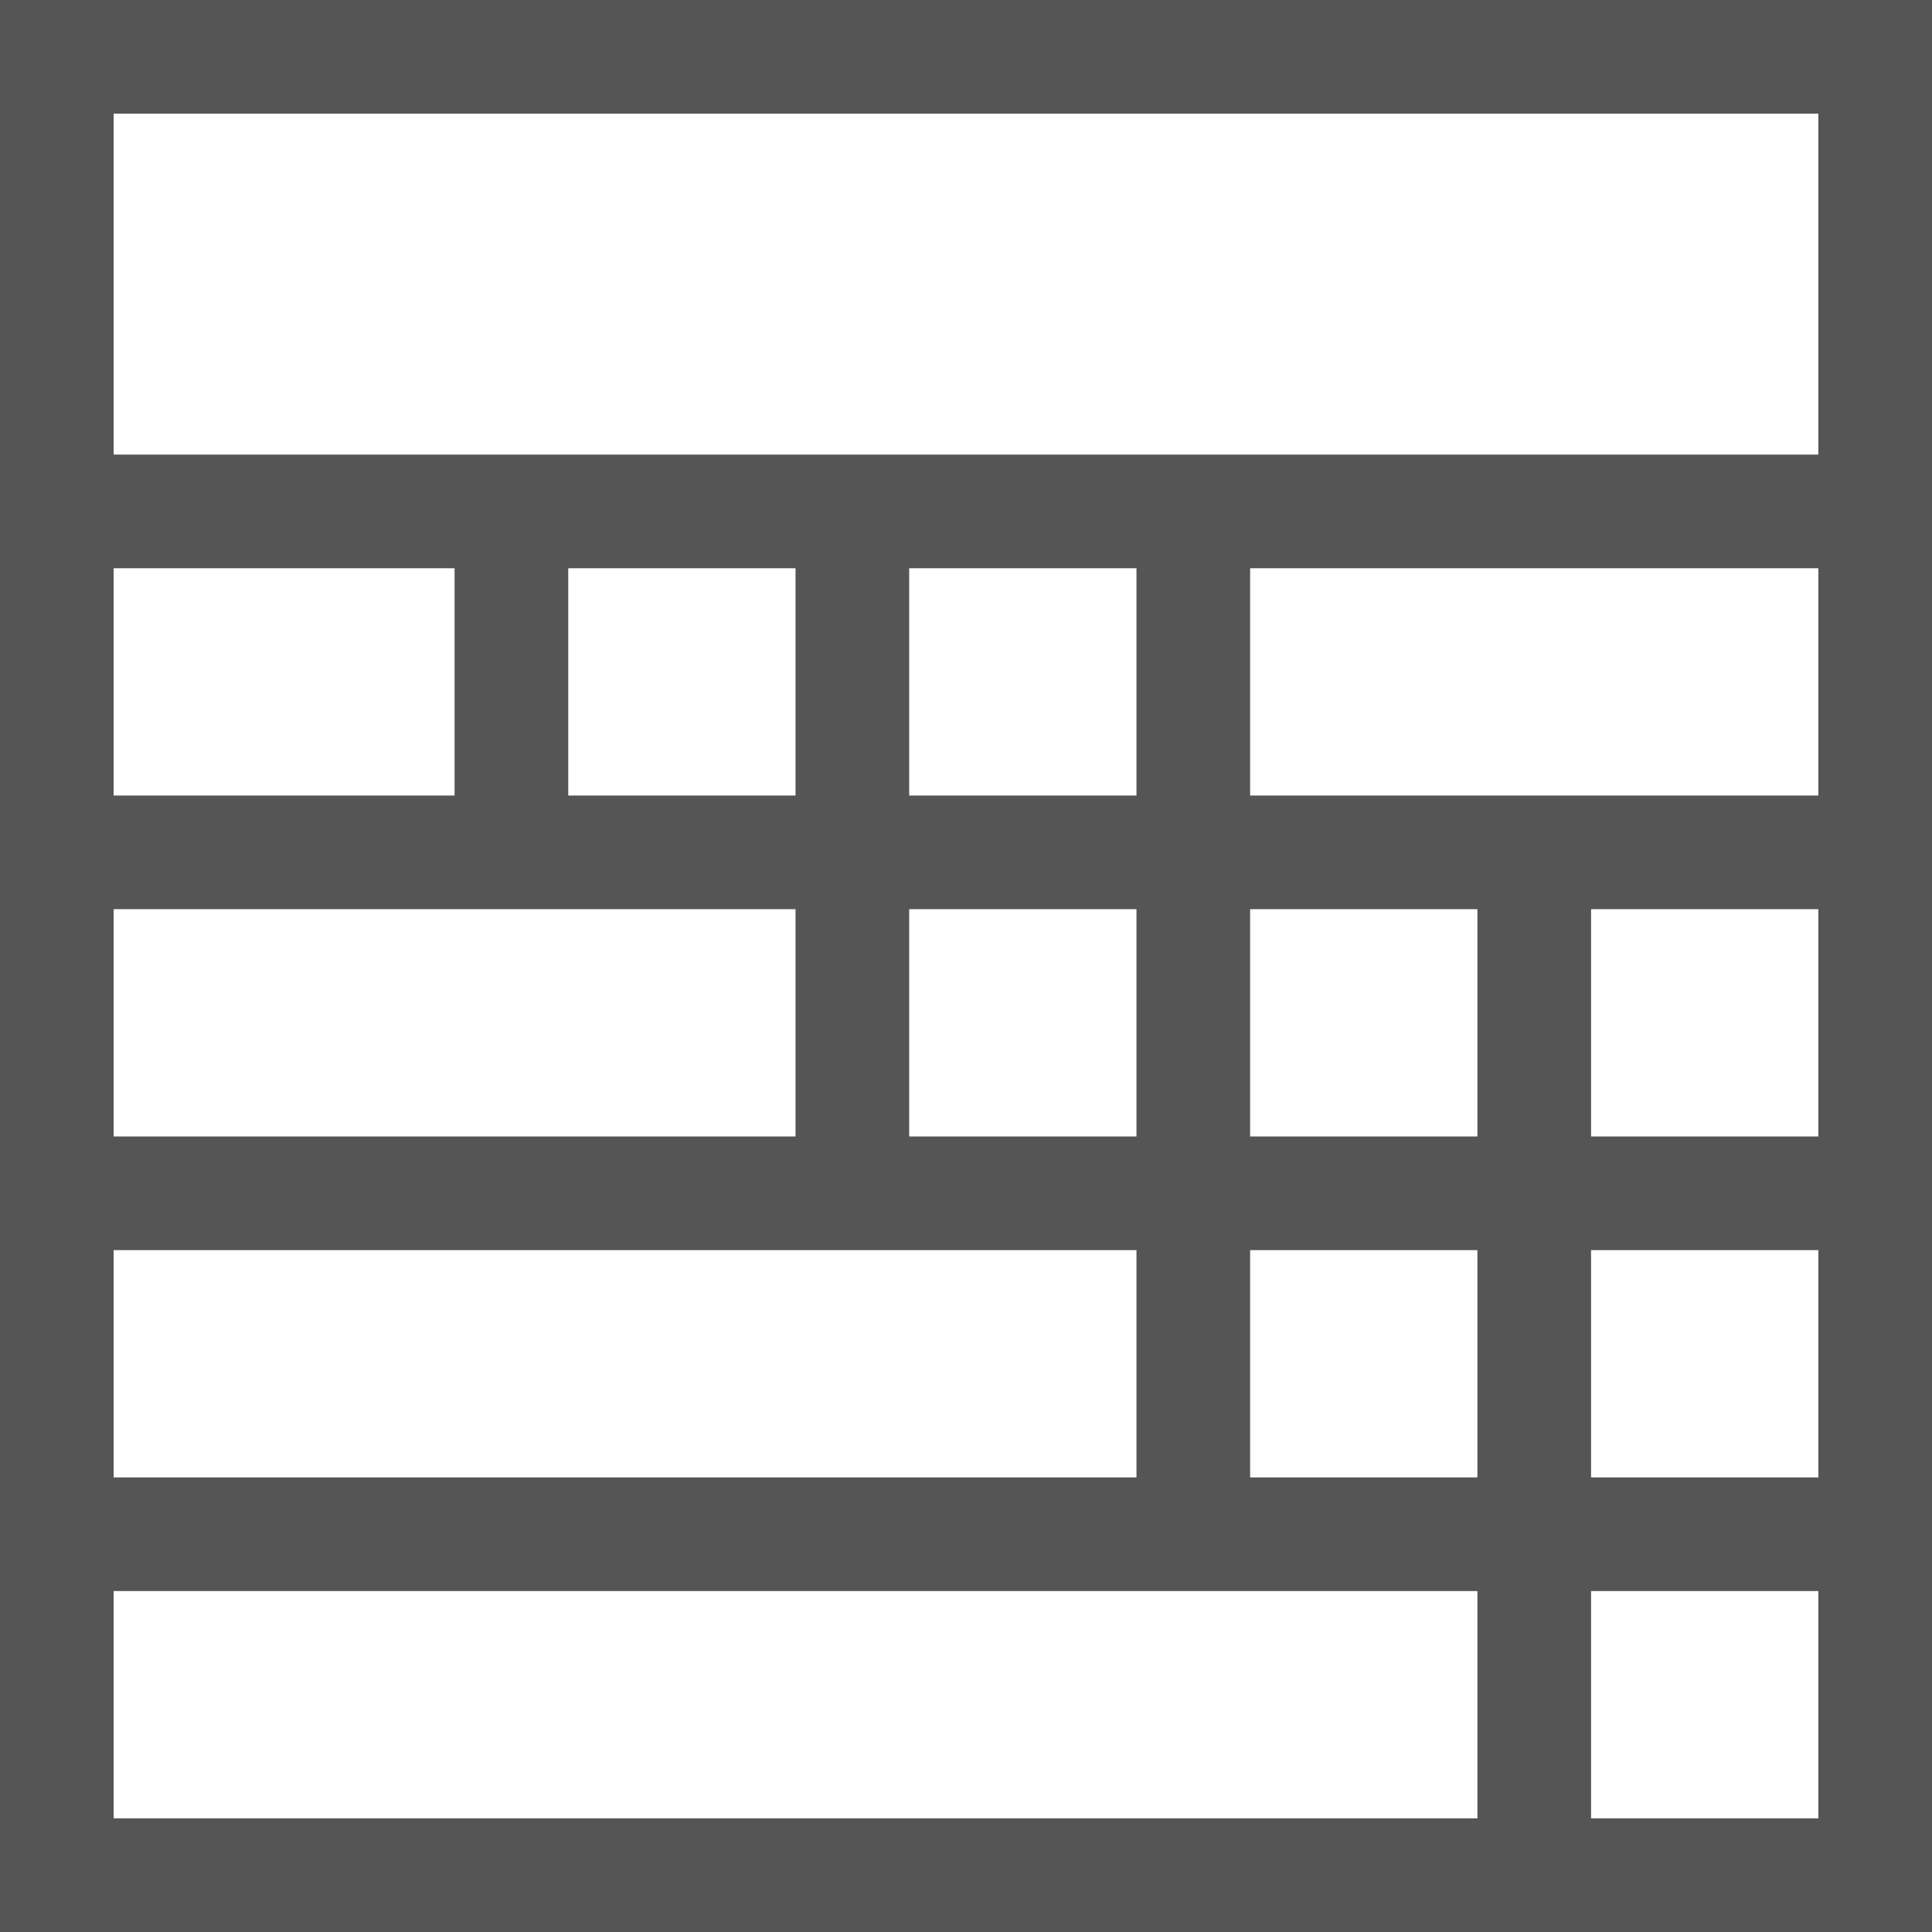 <svg xmlns="http://www.w3.org/2000/svg" viewBox="0 0 17 17"><title>scheduleview_icon</title><g id="Layer_2" data-name="Layer 2"><g id="Onboarding"><rect x="0.5" y="0.5" width="16" height="16" style="fill:none;stroke:#555;stroke-miterlimit:10"/><line x1="16.5" y1="7.5" x2="0.5" y2="7.5" style="fill:none;stroke:#555;stroke-miterlimit:10"/><line x1="0.5" y1="4.5" x2="16.5" y2="4.5" style="fill:none;stroke:#555;stroke-miterlimit:10"/><line x1="7.5" y1="10.49" x2="7.5" y2="4.49" style="fill:none;stroke:#555;stroke-miterlimit:10"/><line x1="4.5" y1="4.49" x2="4.5" y2="7.49" style="fill:none;stroke:#555;stroke-miterlimit:10"/><line x1="13.5" y1="7.49" x2="13.5" y2="16.49" style="fill:none;stroke:#555;stroke-miterlimit:10"/><line x1="10.5" y1="13.49" x2="10.5" y2="4.49" style="fill:none;stroke:#555;stroke-miterlimit:10"/><line x1="0.5" y1="10.5" x2="16.5" y2="10.5" style="fill:none;stroke:#555;stroke-miterlimit:10"/><line x1="16.5" y1="13.5" x2="0.5" y2="13.5" style="fill:none;stroke:#555;stroke-miterlimit:10"/></g></g></svg>